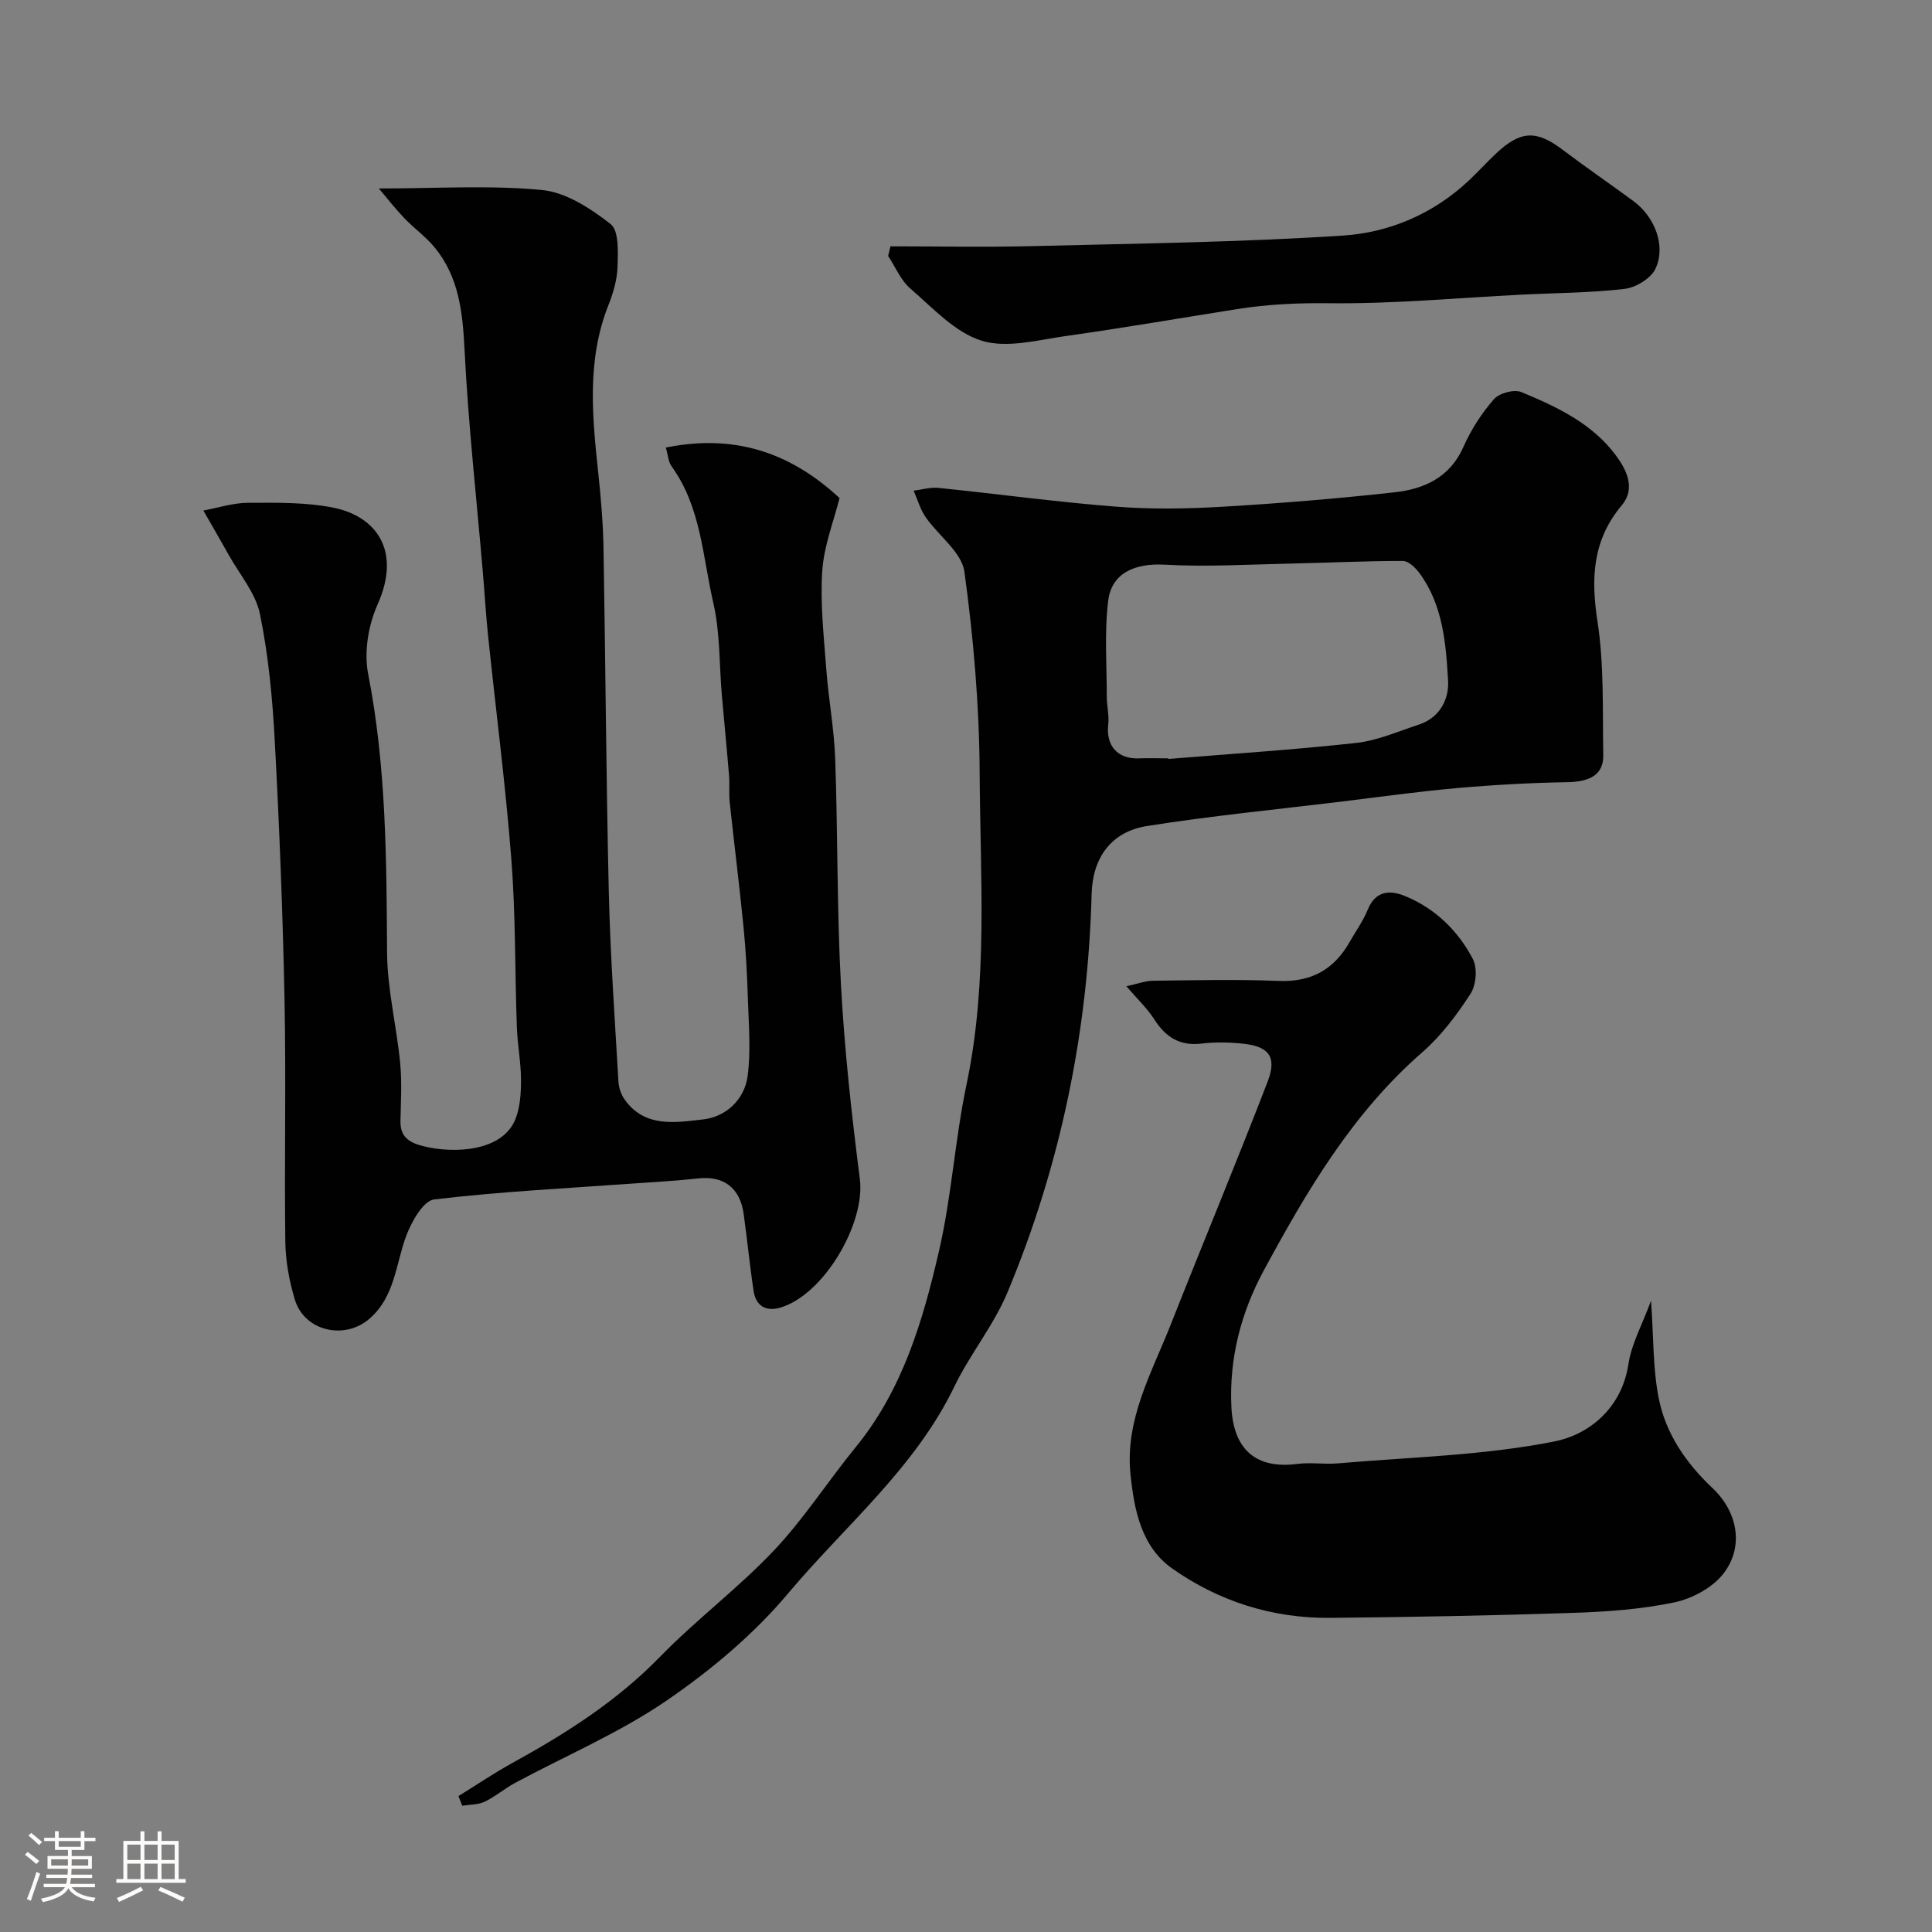 <svg enable-background="new 0 0 400 400" viewBox="0 0 400 400" xmlns="http://www.w3.org/2000/svg"><rect x="0" y="0" width="400" height="400" fill="#808080" stroke="none"/><path d="m5.17 384 .55-.58c.85.61 1.65 1.24 2.4 1.87l-.59.64c-.83-.73-1.62-1.38-2.36-1.93m1.22 9.53-.82-.34c.71-1.76 1.37-3.64 1.98-5.63.24.13.5.25.76.36-.6 1.67-1.24 3.54-1.92 5.61m-.5-13.5.57-.54c.56.44 1.31 1.06 2.26 1.87l-.64.64c-.68-.66-1.41-1.32-2.19-1.97m3.25.46h2.24v-1.36h.77v1.36h4.57v-1.36h.76v1.36h2.28v.69h-2.28v1.84h-2.64v1.26h4.18v2.64h-4.21c0 .45-.02.86-.05 1.21h4.32v.69h-4.38c-.04.34-.1.75-.19 1.22h5.15v.69h-4.82c.87 1.19 2.51 1.92 4.93 2.19-.17.31-.3.57-.37.76-2.77-.49-4.52-1.41-5.26-2.76-.56 1.26-2.3 2.23-5.24 2.9-.12-.24-.26-.48-.43-.72 2.73-.55 4.38-1.34 4.96-2.38h-4.38v-.69h4.65c.1-.38.17-.79.21-1.22h-4.32v-.69h4.4c.03-.34.05-.75.05-1.21h-4.2v-2.64h4.23v-1.26h-2.69v-1.84h-2.24zm1.46 4.46v1.29h3.45c.01-.4.02-.57.01-.53v-.32-.45h-3.46zm1.55-2.59h4.57v-1.19h-4.57zm6.11 2.59h-3.42v.77c-.01.19-.01.37-.02.53h3.44v-1.29z" fill="#fcfbfa"/><path d="m32.63 379.16h.82v1.98h3.54v7.89h1.46v.78h-14.37v-.78h1.46v-7.89h3.54v-1.98h.82v1.98h2.73zm-3.49 11.48.5.73c-1.61.82-3.28 1.63-5 2.41-.13-.27-.28-.55-.44-.82 1.75-.72 3.4-1.49 4.94-2.32m-2.78-5.55h2.73v-3.18h-2.73zm0 3.95h2.73v-3.2h-2.73zm3.54-3.95h2.73v-3.18h-2.73zm0 3.95h2.73v-3.2h-2.73zm7.89 4.68c-1.84-.92-3.51-1.7-5.02-2.32l.45-.73c1.89.8 3.57 1.55 5.04 2.23zm-1.62-11.81h-2.73v3.18h2.73zm-2.73 7.13h2.73v-3.2h-2.73z" fill="#fcfbfa"/><g fill="#010102"><path d="m78.43 39.02c11.99 0 22.98-.72 33.8.32 4.97.48 10.07 3.83 14.19 7.05 1.74 1.36 1.53 5.75 1.44 8.75-.07 2.7-.88 5.49-1.89 8.03-4.56 11.5-3.33 23.26-2.07 35.08.54 5.08.96 10.19 1.05 15.29.42 23.76.54 47.52 1.1 71.28.31 13.04 1.24 26.07 1.99 39.1.07 1.25.53 2.64 1.24 3.66 4.18 5.99 10.64 4.82 16.32 4.18 4.69-.53 8.54-4.09 9.19-8.98.69-5.23.22-10.64.05-15.96-.15-4.97-.41-9.94-.9-14.88-.85-8.62-1.94-17.21-2.86-25.82-.2-1.84.01-3.72-.14-5.56-.45-5.55-1.01-11.09-1.49-16.63-.55-6.38-.34-12.94-1.77-19.12-2.21-9.57-2.53-19.8-8.62-28.24-.71-.98-.77-2.42-1.2-3.91 13.71-2.77 25.38.64 35.96 10.46-1.17 4.68-3.22 9.82-3.58 15.06-.45 6.73.33 13.56.83 20.33.46 6.21 1.63 12.39 1.85 18.6.55 15.59.34 31.21 1.19 46.78.73 13.43 2.2 26.84 3.91 40.18 1.19 9.28-7.55 24.15-16.58 26.69-2.93.83-4.95-.45-5.41-3.45-.81-5.32-1.32-10.69-2.07-16.02-.76-5.41-4.2-7.91-9.44-7.31-4.24.48-8.52.7-12.78 1.01-13.96 1.01-27.96 1.69-41.85 3.34-2.23.26-4.65 4.55-5.75 7.45-2.22 5.86-2.31 12.51-7.54 17.16-5.15 4.58-13.58 2.74-15.57-3.91-1.16-3.86-1.91-7.99-1.96-12.01-.21-16.66.17-33.33-.16-49.98-.36-17.87-1.06-35.74-2.02-53.59-.47-8.81-1.3-17.69-3.07-26.32-.89-4.35-4.23-8.22-6.49-12.28-1.71-3.07-3.48-6.1-5.23-9.15 3.08-.57 6.17-1.59 9.25-1.6 5.92-.02 11.97-.14 17.72 1.02 8.56 1.73 14.19 8.65 9.1 20.04-1.91 4.27-2.84 9.83-1.95 14.36 3.75 19.12 3.8 38.36 3.92 57.69.05 7.63 1.97 15.23 2.71 22.88.39 3.98.14 8.02.06 12.03-.06 3.35 1.92 4.49 4.8 5.2 6.26 1.55 16.41 1.16 19.05-5.74.95-2.48 1.12-5.38 1.11-8.09-.02-3.6-.73-7.19-.86-10.8-.42-11.6-.24-23.23-1.14-34.78-1.21-15.53-3.23-30.99-4.84-46.49-.44-4.25-.68-8.53-1.05-12.79-1.31-15.4-3.03-30.78-3.8-46.2-.39-7.75-1.14-15.06-6.2-21.21-1.84-2.23-4.28-3.97-6.29-6.07-1.8-1.87-3.4-3.95-5.26-6.13z"/><path d="m94.92 371.86c3.71-2.29 7.32-4.74 11.13-6.84 11.1-6.1 21.66-12.81 30.62-22.02 7.48-7.68 16.18-14.19 23.54-21.97 6.24-6.59 11.2-14.37 16.97-21.43 9.74-11.93 13.93-26.26 17.27-40.77 2.59-11.27 3.27-22.97 5.66-34.3 4.49-21.34 2.83-42.9 2.72-64.36-.07-13.96-1.26-27.98-3.16-41.8-.56-4.05-5.38-7.46-8.03-11.31-1.12-1.62-1.67-3.63-2.48-5.47 1.71-.21 3.45-.75 5.12-.58 12.23 1.25 24.42 2.92 36.67 3.88 7.31.57 14.72.46 22.05.03 11.94-.7 23.88-1.68 35.77-3 6.11-.68 11.44-3.08 14.24-9.44 1.56-3.54 3.75-6.92 6.29-9.83 1.1-1.26 4.18-2.1 5.67-1.48 7.37 3.05 14.71 6.52 19.6 13.14 2.15 2.9 4.14 6.8 1.22 10.28-6.04 7.2-6.44 15.01-5.06 23.98 1.41 9.1 1.04 18.49 1.21 27.76.07 4.01-2.69 5.53-7.37 5.61-7.62.13-15.25.55-22.85 1.22-8.15.72-16.26 1.86-24.39 2.85-13.29 1.61-26.64 2.91-39.86 5.01-7.41 1.18-11.26 6.55-11.46 14.07-.76 28.56-6.42 56.13-17.42 82.48-2.85 6.83-7.75 12.77-10.99 19.48-8.17 16.94-22.64 28.81-34.39 42.8-7.16 8.53-16.06 15.99-25.29 22.3-9.76 6.67-20.85 11.37-31.32 17-2.15 1.16-4.05 2.82-6.24 3.87-1.38.65-3.1.58-4.66.84-.25-.68-.52-1.34-.78-2zm146.99-214.85c0 .04.01.08.01.12 12.95-1.06 25.93-1.89 38.84-3.31 4.42-.49 8.71-2.39 13-3.8 4.32-1.42 6.27-5.24 6.05-9.08-.45-7.75-1.06-15.7-5.96-22.33-.81-1.1-2.26-2.47-3.41-2.47-7.61-.01-15.22.37-22.84.53-8.84.19-17.71.73-26.51.24-5.89-.33-10.91 1.59-11.64 7.41-.82 6.57-.3 13.32-.3 19.98 0 1.9.52 3.82.3 5.68-.52 4.44 1.96 7.24 6.46 7.03 2-.08 4.01 0 6 0z"/><path d="m233.21 204.19c2.34-.5 3.93-1.13 5.52-1.14 8.66-.1 17.34-.31 25.99.04 6.69.27 11.41-2.3 14.65-7.97 1.29-2.26 2.84-4.42 3.82-6.81 1.61-3.95 4.62-4.06 7.69-2.8 6.25 2.56 10.99 7.17 14.06 13.05.98 1.87.69 5.39-.49 7.2-2.84 4.37-6.09 8.72-10 12.12-14.43 12.57-23.9 28.71-32.8 45.16-4.68 8.65-7.2 18.17-6.7 28.31.43 8.75 5.06 12.84 13.63 11.74 2.79-.36 5.67.13 8.49-.12 14.97-1.3 30.14-1.62 44.79-4.54 7.08-1.41 13.91-6.83 15.29-16.02.63-4.18 2.84-8.12 4.68-13.11.54 7.61.37 14.03 1.59 20.19 1.45 7.33 5.64 13.42 11.15 18.62 5.24 4.94 6.54 12.15 2.25 17.69-2.26 2.91-6.45 5.17-10.14 5.95-6.87 1.44-14 1.95-21.04 2.18-16.75.56-33.52.87-50.28 1.03-11.93.11-23.02-3.42-32.67-10.22-6.41-4.52-7.89-12.16-8.64-19.58-1.14-11.31 4.39-20.92 8.33-30.9 6.62-16.79 13.57-33.45 20.06-50.29 1.99-5.17.29-7.34-5.19-7.9-2.8-.29-5.69-.34-8.48-.01-4.55.55-7.47-1.36-9.82-5.06-1.39-2.18-3.33-3.99-5.74-6.81z"/><path d="m184.36 51c9.73 0 19.47.2 29.2-.04 21.52-.54 43.06-.79 64.53-2.19 9.59-.63 18.68-4.51 25.99-11.37 1.94-1.82 3.73-3.81 5.67-5.63 5.09-4.78 8.36-4.86 13.77-.77 4.81 3.64 9.8 7.05 14.66 10.63 4.42 3.25 6.79 9.28 4.57 14-.94 2.01-4.06 3.91-6.39 4.18-7.03.83-14.16.83-21.25 1.19-13.33.67-26.66 1.94-39.98 1.78-6.45-.08-12.73.22-19.04 1.22-11.76 1.86-23.49 3.89-35.28 5.55-5.86.82-12.31 2.62-17.57.99-5.53-1.71-10.12-6.79-14.77-10.81-1.99-1.72-3.09-4.46-4.59-6.74.16-.66.32-1.33.48-1.99z"/></g></svg>